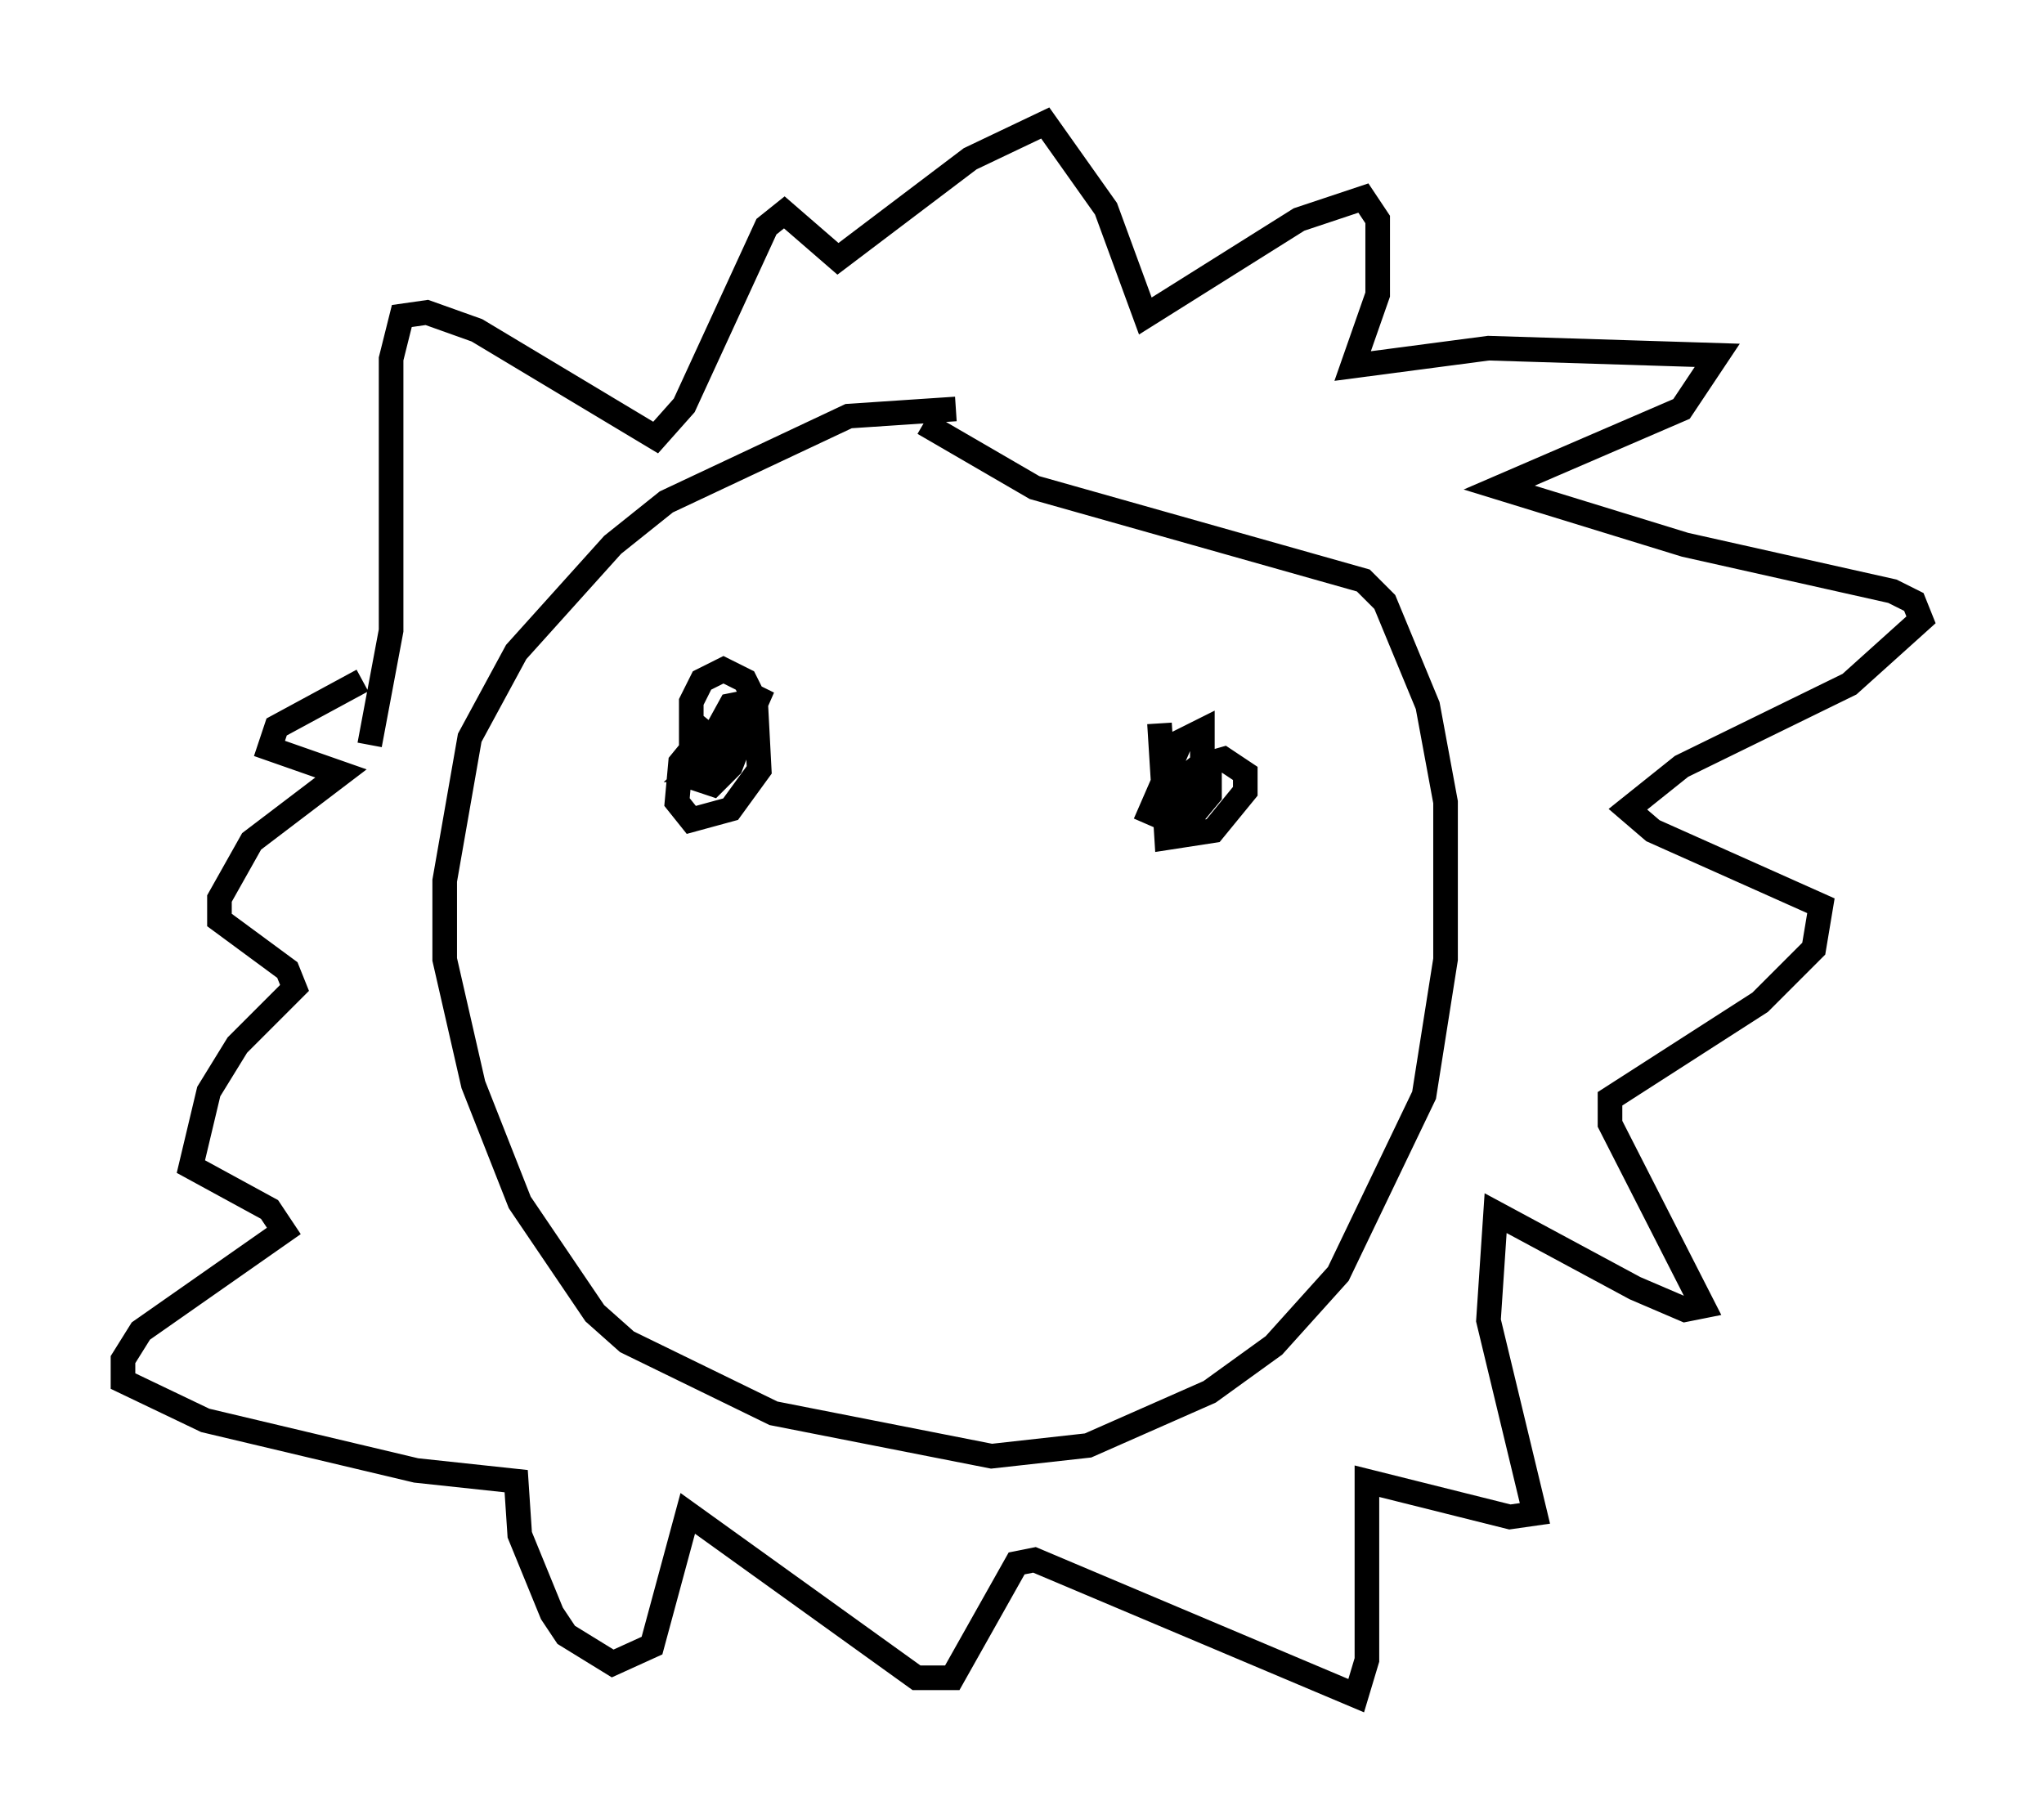 <?xml version="1.0" encoding="utf-8" ?>
<svg baseProfile="full" height="73.91" version="1.1" width="83.061" xmlns="http://www.w3.org/2000/svg" xmlns:ev="http://www.w3.org/2001/xml-events" xmlns:xlink="http://www.w3.org/1999/xlink"><defs /><rect fill="white" height="73.91" width="83.061" x="0" y="0" /><path d="M42.184, 17.492 m-3.341, -0.872 l-4.358, 0.291 -7.408, 3.486 l-2.179, 1.743 -3.922, 4.358 l-1.888, 3.486 -1.017, 5.81 l0.0, 3.196 1.162, 5.084 l1.888, 4.793 3.05, 4.503 l1.307, 1.162 5.955, 2.905 l8.86, 1.743 3.922, -0.436 l4.939, -2.179 2.615, -1.888 l2.615, -2.905 3.486, -7.263 l0.872, -5.52 0.0, -6.391 l-0.726, -3.922 -1.743, -4.212 l-0.872, -0.872 -13.363, -3.777 l-4.503, -2.615 m-22.514, 13.073 l0.872, -4.648 0.0, -11.039 l0.436, -1.743 1.017, -0.145 l2.034, 0.726 7.263, 4.358 l1.162, -1.307 3.341, -7.263 l0.726, -0.581 2.179, 1.888 l5.374, -4.067 3.05, -1.453 l2.469, 3.486 1.598, 4.358 l6.246, -3.922 2.615, -0.872 l0.581, 0.872 0.0, 3.05 l-1.017, 2.905 5.52, -0.726 l9.296, 0.291 -1.453, 2.179 l-7.408, 3.196 7.553, 2.324 l8.425, 1.888 0.872, 0.436 l0.291, 0.726 -2.905, 2.615 l-6.827, 3.341 -2.179, 1.743 l1.017, 0.872 6.827, 3.05 l-0.291, 1.743 -2.179, 2.179 l-6.101, 3.922 0.0, 1.017 l3.777, 7.408 -0.726, 0.145 l-2.034, -0.872 -5.665, -3.05 l-0.291, 4.358 1.888, 7.844 l-1.017, 0.145 -5.81, -1.453 l0.0, 7.263 -0.436, 1.453 l-13.073, -5.52 -0.726, 0.145 l-2.615, 4.648 -1.453, 0.0 l-9.296, -6.682 -1.453, 5.374 l-1.598, 0.726 -1.888, -1.162 l-0.581, -0.872 -1.307, -3.196 l-0.145, -2.179 -4.067, -0.436 l-8.57, -2.034 -3.341, -1.598 l0.0, -0.872 0.726, -1.162 l5.81, -4.067 -0.581, -0.872 l-3.196, -1.743 0.726, -3.05 l1.162, -1.888 2.324, -2.324 l-0.291, -0.726 -2.76, -2.034 l0.0, -0.872 1.307, -2.324 l3.631, -2.76 -2.905, -1.017 l0.291, -0.872 3.486, -1.888 m14.235, 1.743 l-1.307, 1.598 -0.145, 1.598 l0.581, 0.726 1.598, -0.436 l1.162, -1.598 -0.145, -2.76 l-0.436, -0.872 -0.872, -0.436 l-0.872, 0.436 -0.436, 0.872 l0.0, 1.743 1.453, 0.581 l0.726, -0.726 0.145, -1.598 l-0.726, 0.145 -1.598, 2.905 l0.872, 0.291 0.726, -0.726 l0.726, -1.888 -2.179, 2.034 l0.726, 0.0 1.017, -1.017 l1.017, -2.324 -1.598, 2.905 l0.145, -1.162 m17.575, -0.291 l0.291, 4.648 1.888, -0.291 l1.307, -1.598 0.0, -0.726 l-0.872, -0.581 -1.017, 0.291 l-0.726, 0.581 -0.291, 1.453 l0.726, 0.0 0.726, -0.872 l0.0, -0.726 -0.726, 0.145 l-0.145, 0.726 0.581, -1.017 l0.0, -1.743 -0.872, 0.436 l-1.453, 3.341 " fill="none" stroke="black" stroke-width="1" /></svg>